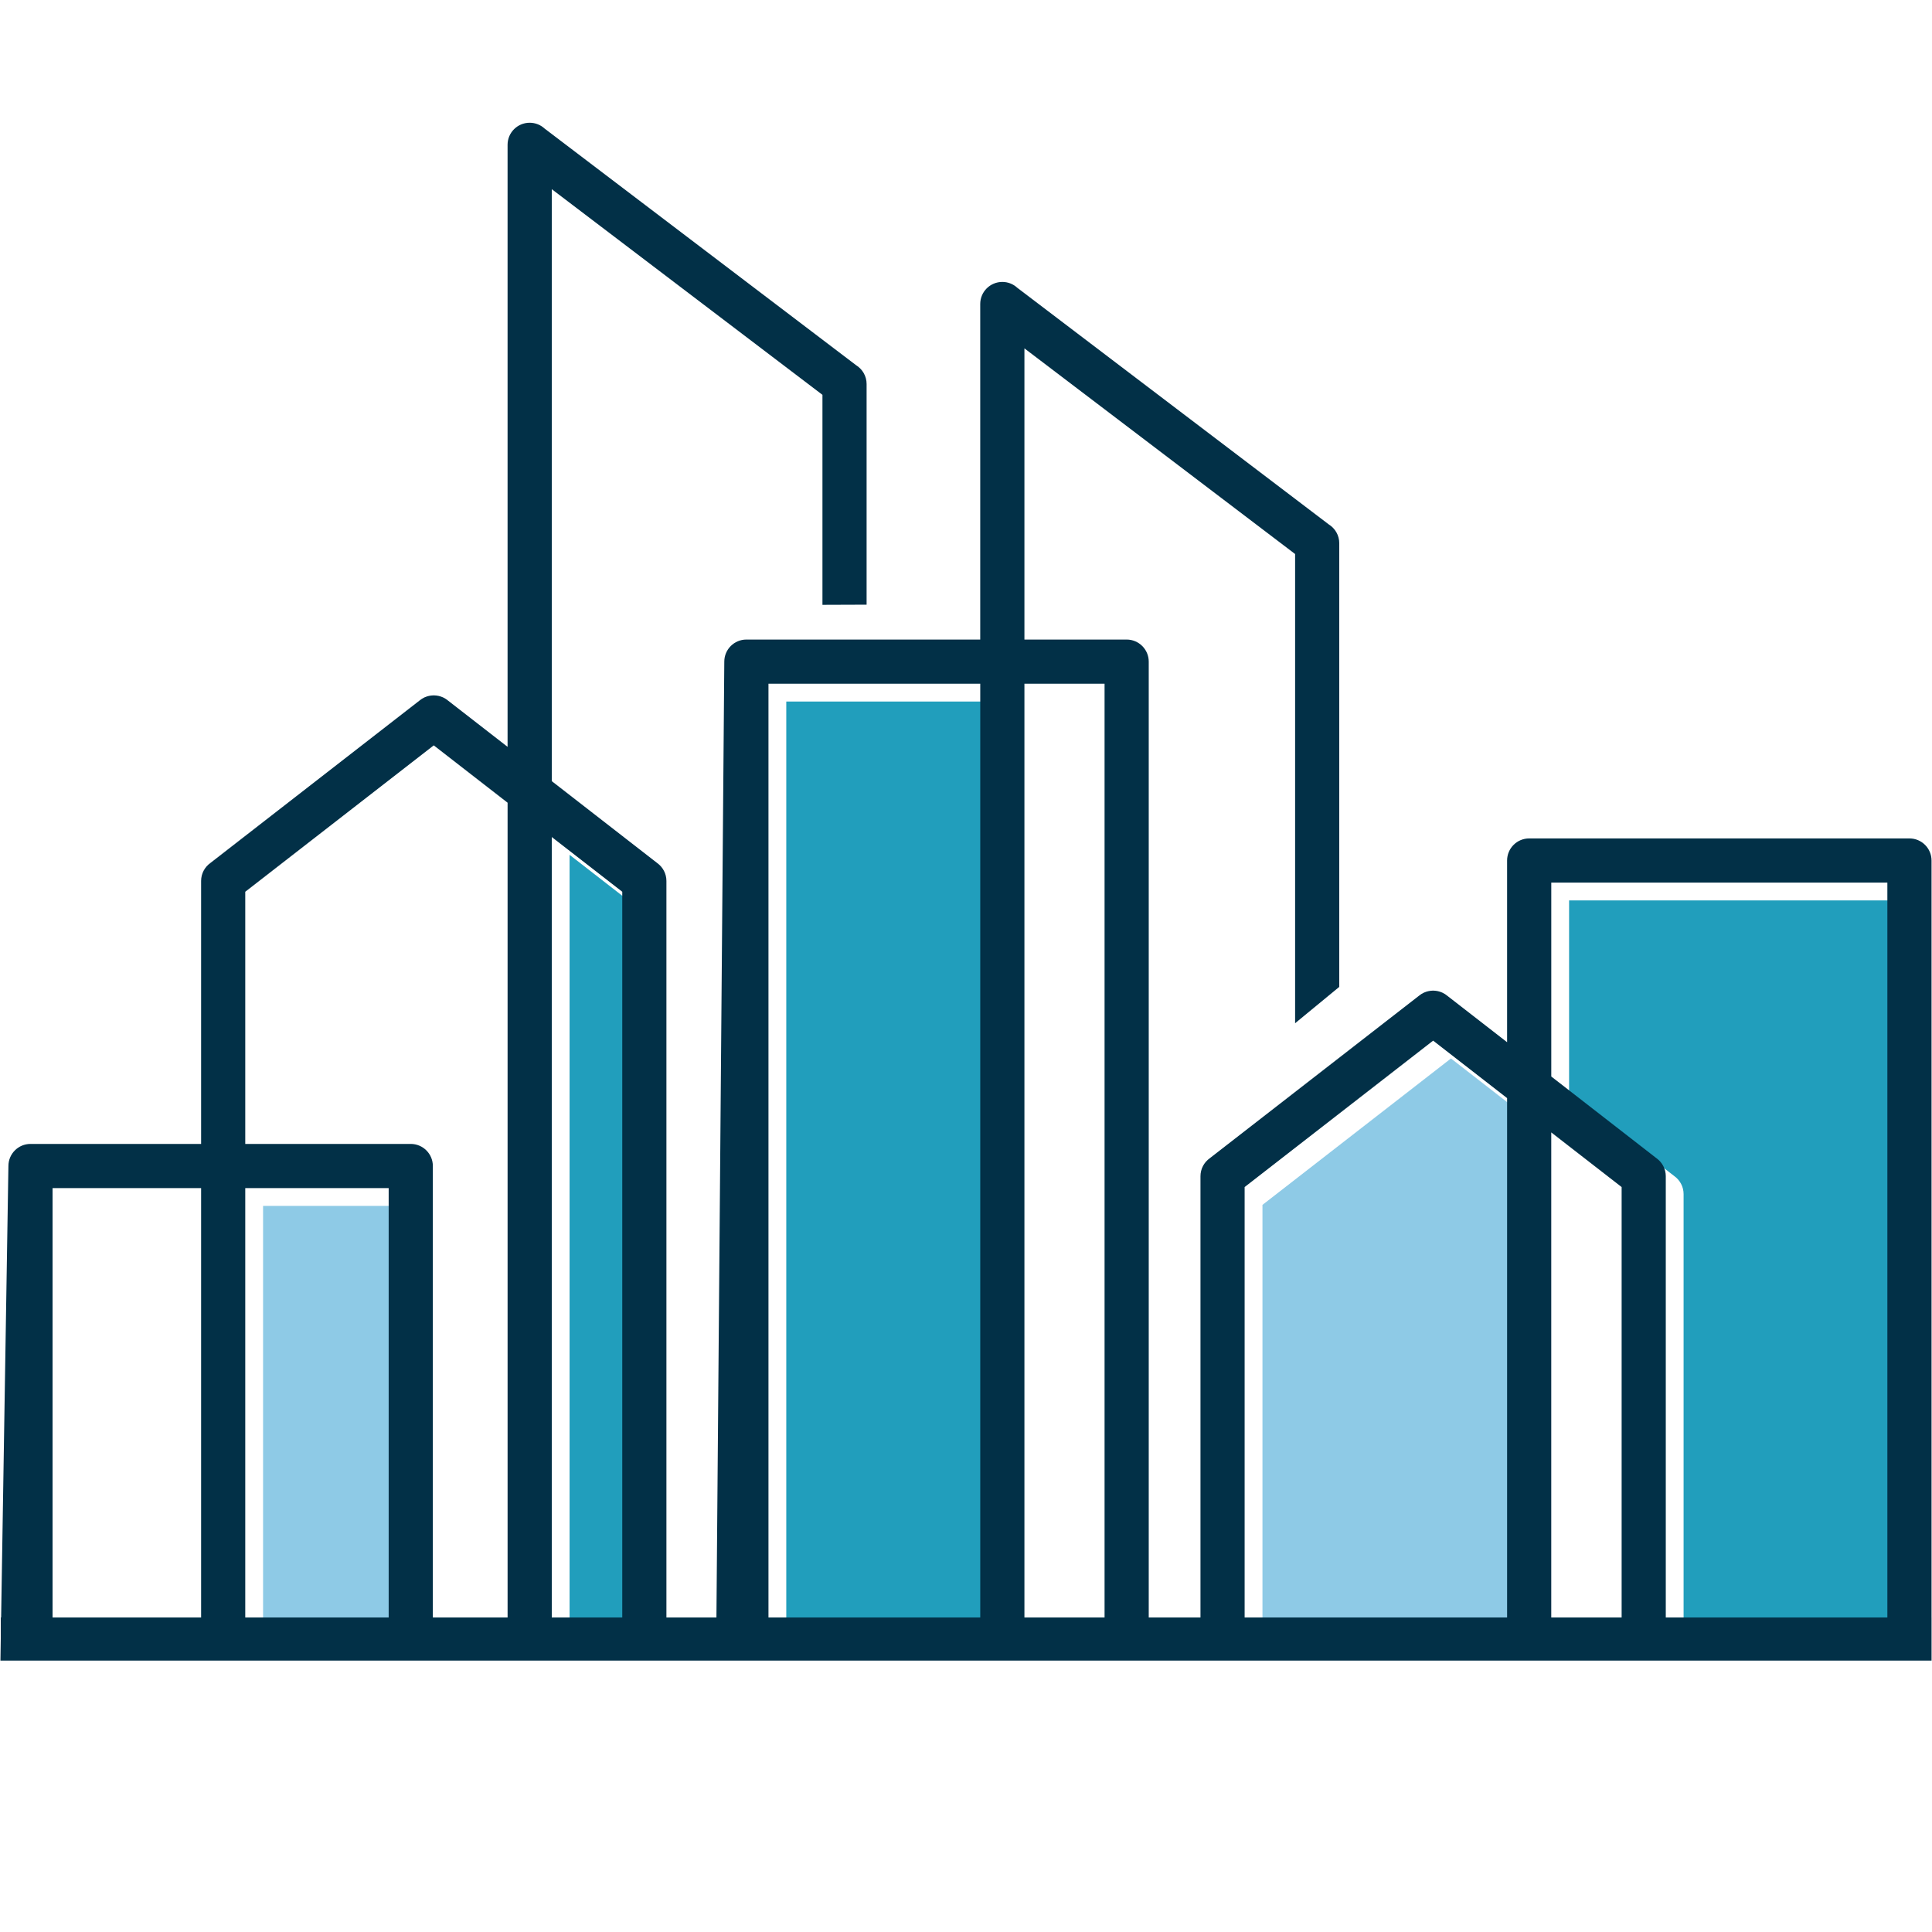 <svg xmlns="http://www.w3.org/2000/svg" xmlns:xlink="http://www.w3.org/1999/xlink" width="500" zoomAndPan="magnify" viewBox="0 0 375 375" height="500" preserveAspectRatio="xMidYMid meet" version="1.0"><defs><clipPath id="7217176704"><path d="M 0 23.824 L 375 23.824 L 375 322.324 L 0 322.324 Z M 0 23.824 " clip-rule="nonzero"/></clipPath></defs><rect x="-37.5" width="450" fill="#ffffff" y="-37.5" height="450" fill-opacity="1"/><rect x="-37.5" width="450" fill="#ffffff" y="-37.5" height="450" fill-opacity="1"/><path fill="#219ebc" d="M 152.617 136.168 L 193.723 136.168 L 193.723 317.41 L 152.617 317.41 Z M 152.617 136.168 " fill-opacity="1" fill-rule="evenodd"/><path fill="#8ecae6" d="M 245.043 233.867 L 245.043 317.41 L 295.988 317.41 L 295.988 216.602 L 281.629 205.449 Z M 245.043 233.867 " fill-opacity="1" fill-rule="evenodd"/><path fill="#219ebc" d="M 326.785 231.773 L 326.785 317.414 L 369.793 317.414 L 369.793 174.773 L 304.559 174.773 L 304.559 212.414 L 325.004 228.297 C 326.086 229.074 326.785 230.344 326.785 231.777 Z M 326.785 231.773 " fill-opacity="1" fill-rule="evenodd"/><path fill="#8ecae6" d="M 51.062 234.062 L 78.902 234.062 L 78.902 317.41 L 51.062 317.41 Z M 51.062 234.062 " fill-opacity="1" fill-rule="evenodd"/><path fill="#219ebc" d="M 110.555 165.922 L 110.555 317.41 L 124.238 317.41 L 124.238 176.551 Z M 110.555 165.922 " fill-opacity="1" fill-rule="evenodd"/><g clip-path="url(#7217176704)"><path fill="#023047" d="M 98.523 313.953 L 98.523 155.805 L 84.191 144.676 L 47.605 173.09 L 47.605 222.035 L 79.727 222.035 C 82.094 222.035 84.016 223.957 84.016 226.32 L 84.016 313.949 L 98.523 313.949 Z M 84.016 322.523 L 0.082 322.523 L 0.152 317.965 L 0.152 313.949 L 0.219 313.949 L 1.633 226.32 C 1.633 223.953 3.551 222.035 5.918 222.035 L 39.035 222.035 L 39.035 170.996 C 39.035 169.566 39.734 168.297 40.816 167.52 L 81.496 135.922 C 81.746 135.723 82.016 135.547 82.297 135.41 L 82.305 135.406 L 82.391 135.367 L 82.395 135.363 L 82.469 135.332 C 82.98 135.109 83.52 134.992 84.055 134.977 L 84.074 134.977 L 84.145 134.973 L 84.234 134.973 L 84.305 134.977 L 84.32 134.977 C 84.863 134.992 85.402 135.109 85.91 135.332 L 85.988 135.363 L 85.992 135.367 L 86.078 135.406 L 86.086 135.41 C 86.367 135.547 86.637 135.723 86.883 135.922 L 98.52 144.961 L 98.52 28.105 C 98.52 25.738 100.441 23.824 102.809 23.824 C 103.93 23.824 104.953 24.254 105.715 24.961 L 166.168 70.887 C 167.391 71.645 168.207 72.992 168.207 74.535 L 168.207 117.367 L 159.637 117.398 L 159.637 76.637 L 107.098 36.719 L 107.098 151.617 L 127.57 167.52 C 128.648 168.297 129.352 169.566 129.352 170.996 L 129.352 313.949 L 139.059 313.949 L 140.586 128.422 C 140.586 126.055 142.504 124.137 144.871 124.137 L 190.262 124.137 L 190.262 59.004 C 190.262 56.637 192.184 54.723 194.551 54.723 C 195.672 54.723 196.695 55.152 197.457 55.859 L 257.91 101.785 C 259.133 102.543 259.949 103.891 259.949 105.434 L 259.949 191.555 L 251.379 198.609 L 251.379 107.535 L 198.84 67.617 L 198.84 124.137 L 218.68 124.137 C 221.047 124.137 222.969 126.059 222.969 128.422 L 222.969 313.949 L 233.012 313.949 L 233.012 228.309 C 233.012 226.875 233.711 225.605 234.797 224.828 L 275.477 193.234 C 275.723 193.031 275.992 192.859 276.273 192.723 L 276.281 192.719 L 276.367 192.68 L 276.371 192.676 L 276.445 192.645 C 276.957 192.422 277.496 192.301 278.035 192.285 L 278.301 192.285 C 278.84 192.301 279.379 192.422 279.891 192.645 L 279.965 192.676 L 279.969 192.68 L 280.055 192.719 L 280.062 192.723 C 280.348 192.859 280.613 193.031 280.859 193.234 L 292.527 202.293 L 292.527 167.023 C 292.527 164.656 294.445 162.738 296.812 162.738 L 370.621 162.738 C 372.988 162.738 374.91 164.66 374.91 167.023 L 374.91 313.945 L 374.914 313.945 L 374.914 322.516 L 84.02 322.516 Z M 75.441 313.953 L 75.441 230.605 L 47.605 230.605 L 47.605 313.953 Z M 39.035 313.953 L 39.035 230.605 L 10.203 230.605 L 10.203 313.953 Z M 120.781 313.953 L 120.781 173.09 L 107.098 162.465 L 107.098 313.953 Z M 366.336 313.953 L 323.328 313.953 L 323.328 228.312 C 323.328 226.879 322.629 225.609 321.547 224.832 L 301.102 208.949 L 301.102 171.309 L 366.336 171.309 Z M 314.758 313.953 L 301.098 313.953 L 301.098 219.801 L 314.758 230.41 L 314.758 313.957 Z M 292.527 313.953 L 241.582 313.953 L 241.582 230.406 L 278.172 201.988 L 292.527 213.141 Z M 214.395 313.953 L 198.84 313.953 L 198.84 132.711 L 214.395 132.711 Z M 190.266 313.953 L 149.16 313.953 L 149.16 132.711 L 190.266 132.711 Z M 190.266 313.953 " fill-opacity="1" fill-rule="evenodd"/></g></svg>